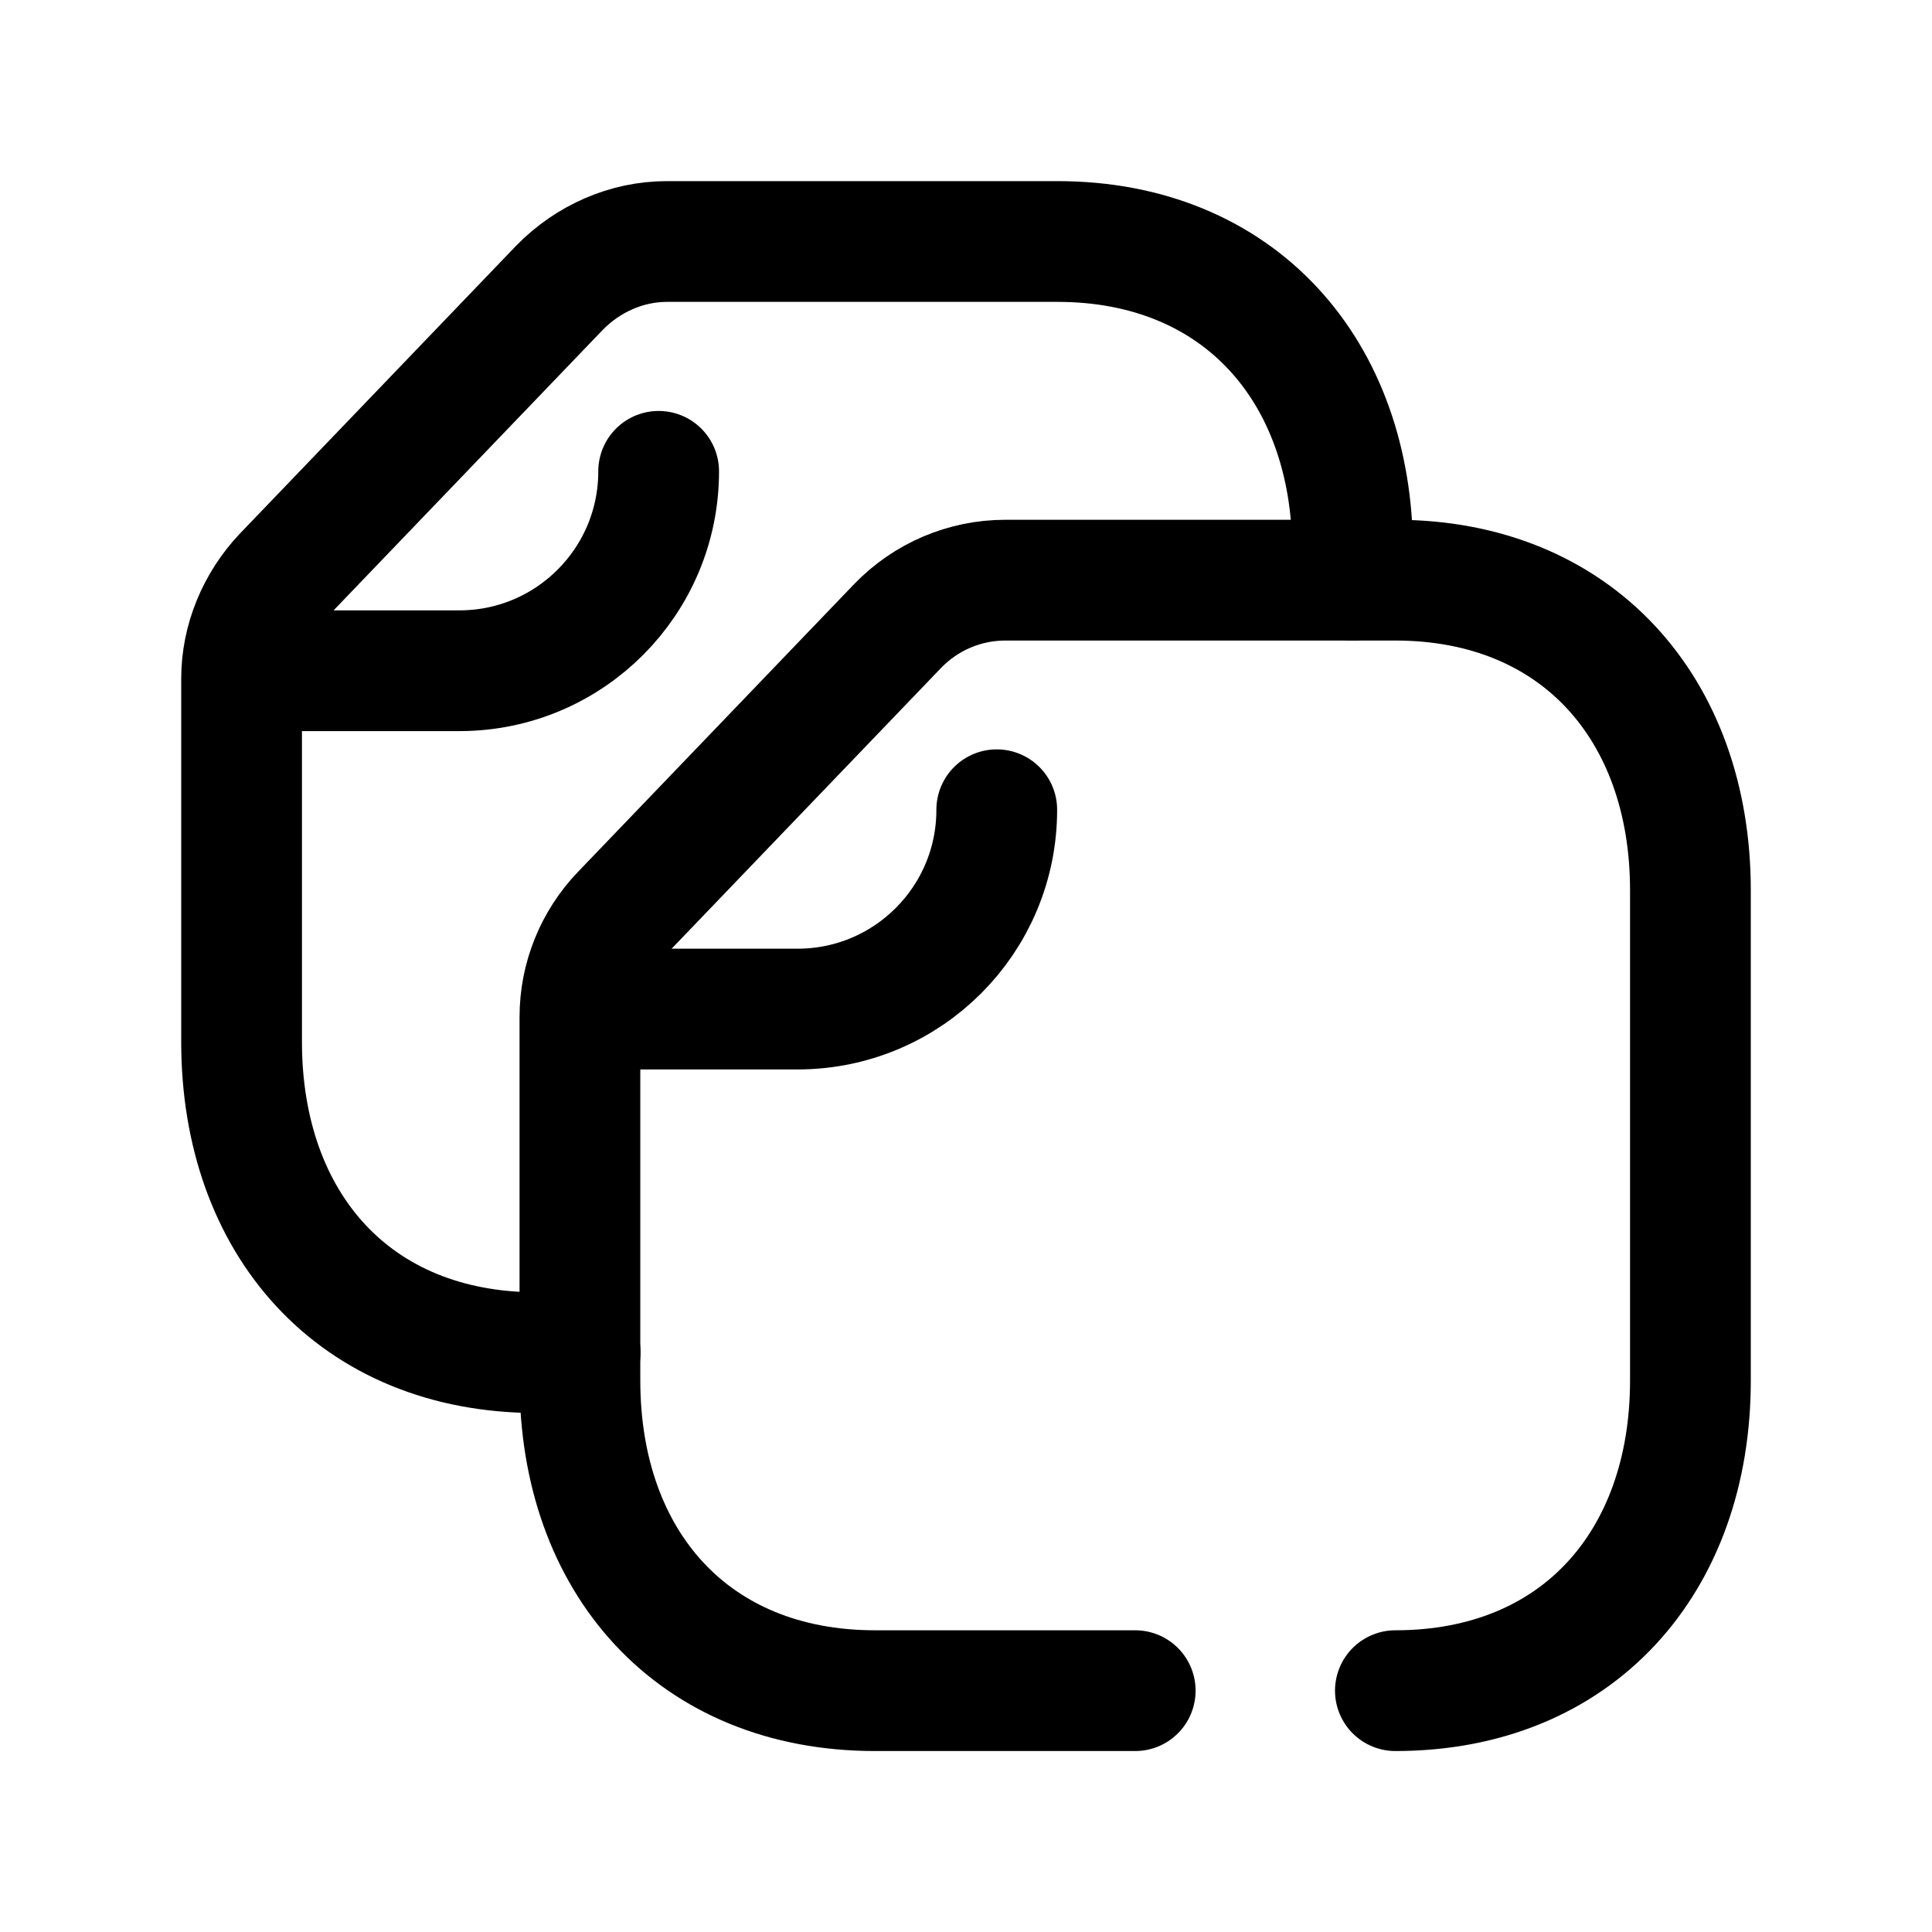 <svg width="24" height="24" viewBox="0 0 24 24" fill="none" xmlns="http://www.w3.org/2000/svg">
<path d="M17.334 21.002C19.593 21.002 20.999 19.407 20.999 17.149V11.059C20.999 8.802 19.586 7.207 17.334 7.207H12.488C11.983 7.207 11.501 7.413 11.15 7.777L7.721 11.35C7.39 11.695 7.204 12.154 7.204 12.633V17.149C7.204 19.407 8.61 21.002 10.87 21.002H14.102" stroke="black" stroke-width="1.5" stroke-linecap="round" stroke-linejoin="round"/>
<path d="M12.382 10.059C12.383 11.424 11.278 12.532 9.913 12.535H7.264" stroke="black" stroke-width="1.5" stroke-linecap="round" stroke-linejoin="round"/>
<path d="M7.207 16.803H6.668C4.406 16.803 3.001 15.205 3.001 12.943V8.429C3.001 7.957 3.194 7.495 3.521 7.148L6.947 3.578C7.303 3.212 7.785 3 8.285 3H13.136C15.388 3 16.803 4.598 16.803 6.86V7.207" stroke="black" stroke-width="1.5" stroke-linecap="round" stroke-linejoin="round"/>
<path d="M8.182 5.855C8.183 7.22 7.078 8.329 5.713 8.332H3.063" stroke="black" stroke-width="1.5" stroke-linecap="round" stroke-linejoin="round"/>
</svg>